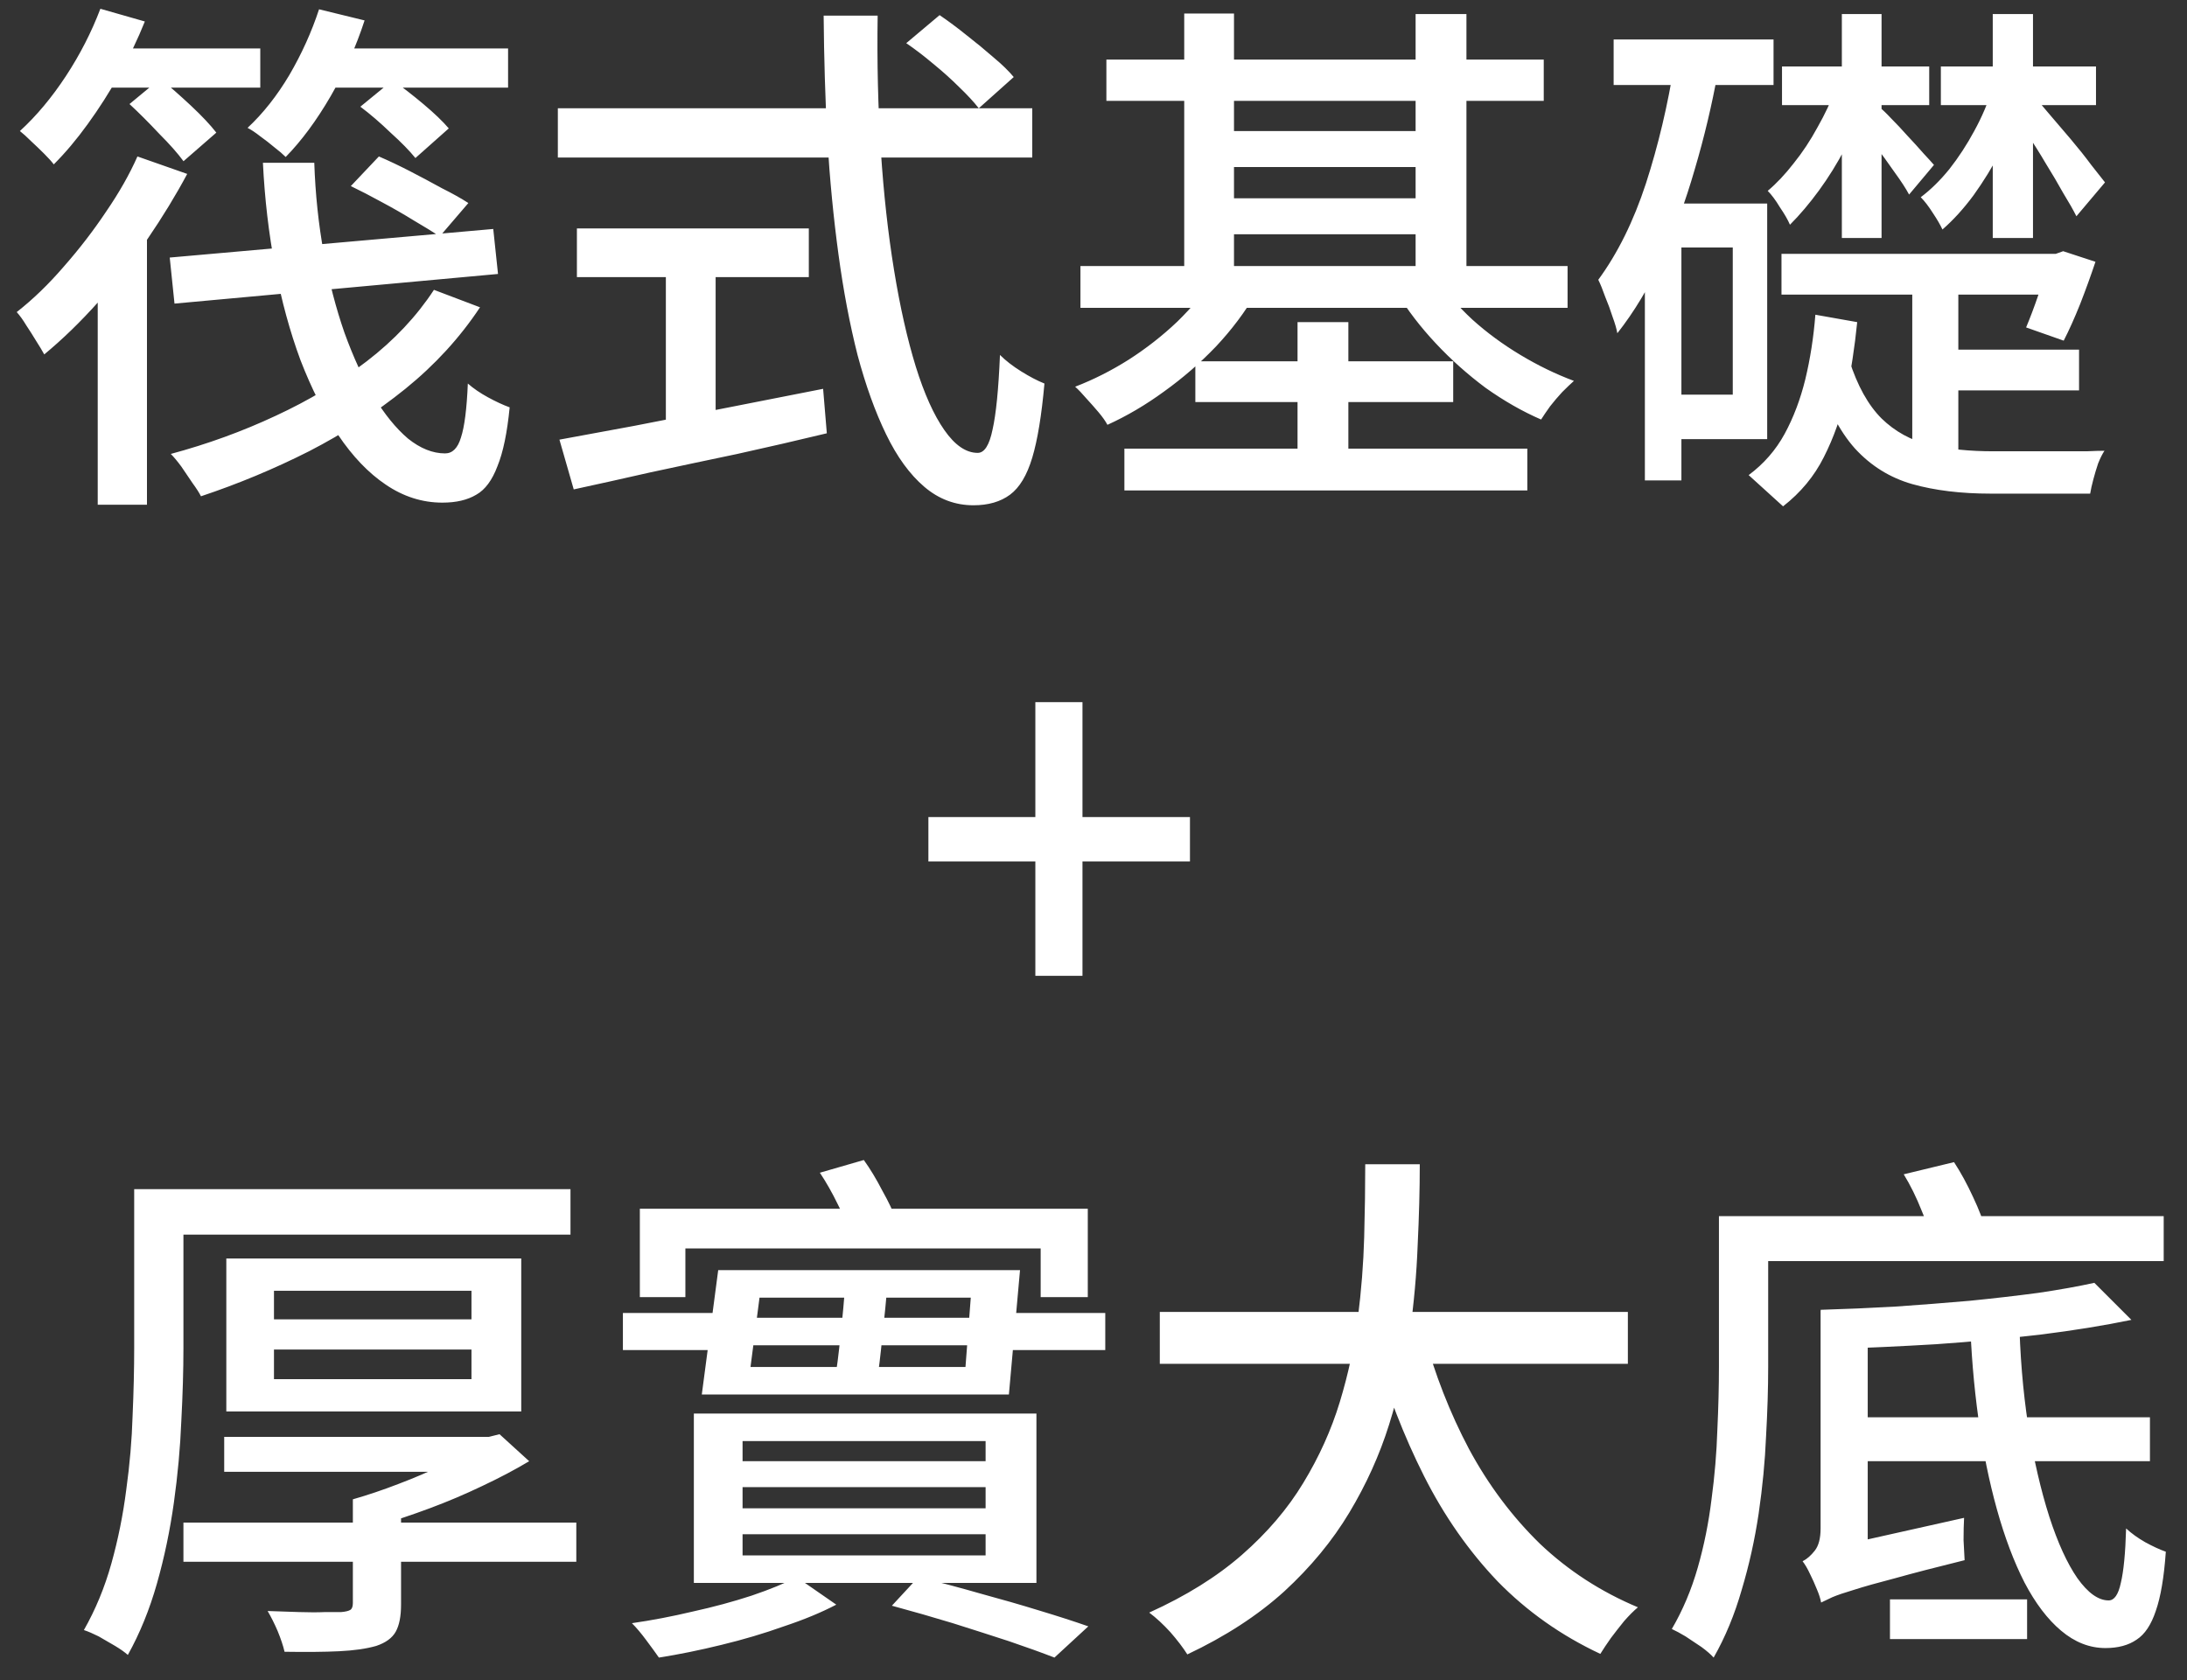 <svg width="95" height="73" viewBox="0 0 95 73" fill="none" xmlns="http://www.w3.org/2000/svg">
<rect x="0" y="0" width="95" height="73" fill="#333333" stroke="none"/>
<path d="M18.85 12.594L20.851 13.353C19.977 14.672 18.896 15.852 17.608 16.895C16.335 17.922 14.94 18.827 13.422 19.609C11.904 20.376 10.34 21.027 8.73 21.564C8.653 21.411 8.53 21.219 8.362 20.989C8.208 20.759 8.047 20.521 7.879 20.276C7.71 20.046 7.557 19.862 7.419 19.724C9.013 19.295 10.531 18.743 11.973 18.068C13.429 17.393 14.748 16.604 15.929 15.699C17.125 14.779 18.098 13.744 18.85 12.594ZM7.373 11.191L21.426 9.949L21.633 11.904L7.58 13.192L7.373 11.191ZM11.421 7.074H13.652C13.698 8.439 13.836 9.75 14.066 11.007C14.296 12.249 14.595 13.399 14.963 14.457C15.346 15.515 15.768 16.435 16.228 17.217C16.703 17.999 17.201 18.612 17.723 19.057C18.259 19.486 18.796 19.701 19.333 19.701C19.655 19.701 19.885 19.471 20.023 19.011C20.176 18.551 20.276 17.769 20.322 16.665C20.567 16.88 20.858 17.079 21.196 17.263C21.533 17.447 21.847 17.593 22.139 17.7C22.031 18.804 21.855 19.655 21.61 20.253C21.38 20.866 21.073 21.28 20.69 21.495C20.306 21.725 19.816 21.84 19.218 21.84C18.344 21.84 17.523 21.579 16.757 21.058C16.005 20.552 15.315 19.831 14.687 18.896C14.073 17.961 13.529 16.88 13.054 15.653C12.594 14.411 12.226 13.062 11.95 11.605C11.674 10.148 11.497 8.638 11.421 7.074ZM5.97 6.798L8.132 7.557C7.641 8.477 7.066 9.42 6.407 10.386C5.747 11.337 5.034 12.249 4.268 13.123C3.501 13.982 2.719 14.741 1.922 15.4C1.83 15.231 1.715 15.04 1.577 14.825C1.439 14.595 1.293 14.365 1.14 14.135C1.002 13.905 0.864 13.713 0.726 13.56C1.431 13.008 2.113 12.349 2.773 11.582C3.447 10.815 4.061 10.018 4.613 9.19C5.18 8.362 5.632 7.565 5.97 6.798ZM15.239 8.086L16.458 6.798C16.887 6.982 17.339 7.197 17.815 7.442C18.29 7.687 18.75 7.933 19.195 8.178C19.655 8.408 20.038 8.623 20.345 8.822L19.103 10.271C18.796 10.072 18.42 9.842 17.976 9.581C17.531 9.305 17.063 9.037 16.573 8.776C16.097 8.515 15.653 8.285 15.239 8.086ZM4.245 11.467L6.361 9.351L6.384 9.374V21.932H4.245V11.467ZM4.084 2.106H11.306V3.808H4.084V2.106ZM13.56 2.106H22.07V3.808H13.56V2.106ZM4.36 0.381L6.292 0.933C5.985 1.7 5.617 2.466 5.188 3.233C4.758 4 4.298 4.72 3.808 5.395C3.332 6.054 2.842 6.637 2.336 7.143C2.244 7.02 2.106 6.867 1.922 6.683C1.738 6.499 1.546 6.315 1.347 6.131C1.163 5.947 1.002 5.801 0.864 5.694C1.584 5.035 2.251 4.237 2.865 3.302C3.478 2.367 3.976 1.393 4.36 0.381ZM13.859 0.404L15.837 0.887C15.469 2.022 14.978 3.118 14.365 4.176C13.751 5.234 13.1 6.116 12.41 6.821C12.287 6.698 12.126 6.56 11.927 6.407C11.727 6.238 11.52 6.077 11.306 5.924C11.091 5.755 10.907 5.633 10.754 5.556C11.428 4.927 12.034 4.161 12.571 3.256C13.107 2.336 13.537 1.385 13.859 0.404ZM5.625 4.521L6.959 3.417C7.373 3.754 7.817 4.145 8.293 4.59C8.768 5.035 9.136 5.426 9.397 5.763L7.971 7.005C7.725 6.668 7.373 6.269 6.913 5.809C6.468 5.334 6.039 4.904 5.625 4.521ZM15.653 4.636L17.056 3.486C17.47 3.777 17.914 4.122 18.39 4.521C18.865 4.92 19.233 5.272 19.494 5.579L18.045 6.867C17.784 6.545 17.424 6.177 16.964 5.763C16.519 5.334 16.082 4.958 15.653 4.636ZM39.366 1.876L40.815 0.657C41.198 0.918 41.589 1.209 41.988 1.531C42.402 1.853 42.793 2.175 43.161 2.497C43.529 2.804 43.82 3.087 44.035 3.348L42.517 4.705C42.302 4.429 42.018 4.122 41.666 3.785C41.328 3.448 40.953 3.11 40.539 2.773C40.14 2.436 39.749 2.137 39.366 1.876ZM24.232 4.705H44.84V6.844H24.232V4.705ZM25.06 9.926H35.134V12.042H25.06V9.926ZM28.924 11.099H31.086V19.126H28.924V11.099ZM24.301 19.103C25.221 18.934 26.302 18.735 27.544 18.505C28.801 18.26 30.135 17.999 31.546 17.723C32.956 17.447 34.359 17.171 35.755 16.895L35.916 18.827C34.643 19.134 33.347 19.433 32.029 19.724C30.71 20 29.445 20.268 28.234 20.529C27.022 20.805 25.918 21.05 24.922 21.265L24.301 19.103ZM35.778 0.68H38.124C38.093 2.704 38.139 4.659 38.262 6.545C38.384 8.416 38.576 10.148 38.837 11.743C39.097 13.338 39.412 14.733 39.78 15.929C40.148 17.11 40.562 18.03 41.022 18.689C41.482 19.348 41.965 19.678 42.471 19.678C42.762 19.678 42.977 19.341 43.115 18.666C43.268 17.991 43.375 16.91 43.437 15.423C43.682 15.668 43.989 15.906 44.357 16.136C44.725 16.366 45.062 16.542 45.369 16.665C45.246 18.045 45.07 19.118 44.84 19.885C44.61 20.652 44.288 21.188 43.874 21.495C43.46 21.802 42.931 21.955 42.287 21.955C41.489 21.955 40.776 21.687 40.148 21.15C39.519 20.613 38.967 19.854 38.492 18.873C38.016 17.892 37.602 16.742 37.25 15.423C36.912 14.089 36.636 12.632 36.422 11.053C36.207 9.474 36.046 7.81 35.939 6.062C35.847 4.299 35.793 2.505 35.778 0.68ZM48.06 2.589H67.058V4.383H48.06V2.589ZM48.842 19.494H66.345V21.311H48.842V19.494ZM52.706 5.694H62.274V7.258H52.706V5.694ZM52.706 8.615H62.274V10.179H52.706V8.615ZM46.933 11.559H68.093V13.376H46.933V11.559ZM51.924 15.699H63.125V17.47H51.924V15.699ZM51.441 0.588H53.603V12.548H51.441V0.588ZM61.492 0.611H63.7V12.571H61.492V0.611ZM56.363 13.997H58.571V20.529H56.363V13.997ZM52.729 12.065L54.546 12.755C54.086 13.552 53.511 14.319 52.821 15.055C52.131 15.776 51.379 16.427 50.567 17.01C49.769 17.593 48.949 18.076 48.106 18.459C48.014 18.29 47.883 18.106 47.715 17.907C47.546 17.708 47.37 17.508 47.186 17.309C47.017 17.11 46.856 16.941 46.703 16.803C47.5 16.496 48.274 16.105 49.026 15.63C49.792 15.139 50.498 14.587 51.142 13.974C51.786 13.345 52.315 12.709 52.729 12.065ZM62.389 12.065C62.803 12.694 63.324 13.299 63.953 13.882C64.581 14.449 65.279 14.963 66.046 15.423C66.812 15.883 67.587 16.259 68.369 16.55C68.231 16.673 68.062 16.834 67.863 17.033C67.679 17.232 67.502 17.439 67.334 17.654C67.18 17.869 67.05 18.06 66.943 18.229C66.13 17.876 65.325 17.416 64.528 16.849C63.746 16.266 63.025 15.622 62.366 14.917C61.706 14.212 61.147 13.483 60.687 12.732L62.389 12.065ZM70.094 1.715H77.04V3.693H70.094V1.715ZM72.279 8.845H76.764V19.08H72.279V17.148H75.269V10.754H72.279V8.845ZM72.739 2.727L74.625 3.118C74.364 4.559 74.027 5.978 73.613 7.373C73.214 8.753 72.739 10.049 72.187 11.26C71.635 12.471 70.991 13.545 70.255 14.48C70.224 14.296 70.155 14.058 70.048 13.767C69.956 13.476 69.848 13.184 69.726 12.893C69.618 12.586 69.519 12.341 69.427 12.157C70.27 11.007 70.96 9.612 71.497 7.971C72.033 6.315 72.447 4.567 72.739 2.727ZM71.451 8.845H73.038V20.874H71.451V8.845ZM77.408 2.888H83.802V4.567H77.408V2.888ZM77.385 11.03H89.644V12.801H77.385V11.03ZM83.963 15.193H90.311V16.964H83.963V15.193ZM80.007 0.611H81.732V10.34H80.007V0.611ZM79.731 3.877L80.996 4.567C80.781 5.18 80.497 5.809 80.145 6.453C79.807 7.097 79.432 7.703 79.018 8.27C78.604 8.837 78.182 9.336 77.753 9.765C77.661 9.55 77.515 9.297 77.316 9.006C77.132 8.699 76.955 8.462 76.787 8.293C77.17 7.971 77.546 7.572 77.914 7.097C78.297 6.622 78.642 6.1 78.949 5.533C79.271 4.966 79.531 4.414 79.731 3.877ZM81.64 4.659C81.762 4.751 81.931 4.912 82.146 5.142C82.376 5.372 82.613 5.625 82.859 5.901C83.119 6.177 83.349 6.43 83.549 6.66C83.763 6.89 83.917 7.059 84.009 7.166L82.928 8.454C82.79 8.193 82.575 7.864 82.284 7.465C82.008 7.066 81.724 6.675 81.433 6.292C81.141 5.893 80.911 5.579 80.743 5.349L81.64 4.659ZM84.308 2.888H91.047V4.567H84.308V2.888ZM86.562 0.611H88.31V10.34H86.562V0.611ZM86.539 3.854L87.781 4.544C87.566 5.219 87.275 5.893 86.907 6.568C86.554 7.243 86.163 7.879 85.734 8.477C85.304 9.06 84.852 9.558 84.377 9.972C84.285 9.773 84.147 9.535 83.963 9.259C83.779 8.968 83.602 8.738 83.434 8.569C83.863 8.247 84.277 7.841 84.676 7.35C85.074 6.844 85.435 6.292 85.757 5.694C86.094 5.081 86.355 4.467 86.539 3.854ZM89 11.03H89.299L89.621 10.915L91.024 11.375C90.824 11.973 90.602 12.586 90.357 13.215C90.111 13.828 89.874 14.357 89.644 14.802L88.011 14.227C88.179 13.828 88.356 13.361 88.54 12.824C88.724 12.287 88.877 11.766 89 11.26V11.03ZM80.329 15.653C80.681 16.757 81.149 17.6 81.732 18.183C82.314 18.75 83.012 19.134 83.825 19.333C84.653 19.517 85.573 19.609 86.585 19.609C86.707 19.609 86.922 19.609 87.229 19.609C87.535 19.609 87.888 19.609 88.287 19.609C88.685 19.609 89.092 19.609 89.506 19.609C89.92 19.609 90.295 19.609 90.633 19.609C90.97 19.594 91.231 19.586 91.415 19.586C91.323 19.724 91.231 19.908 91.139 20.138C91.062 20.368 90.993 20.598 90.932 20.828C90.87 21.058 90.824 21.265 90.794 21.449H89.759H86.47C85.182 21.449 84.047 21.311 83.066 21.035C82.1 20.759 81.272 20.245 80.582 19.494C79.892 18.727 79.324 17.616 78.88 16.159L80.329 15.653ZM83.066 11.582H85.067V20.713L83.066 19.839V11.582ZM78.857 13.675L80.674 13.997C80.566 15.086 80.405 16.128 80.191 17.125C79.976 18.106 79.654 19.019 79.225 19.862C78.811 20.69 78.22 21.403 77.454 22.001L75.959 20.644C76.618 20.153 77.139 19.555 77.523 18.85C77.906 18.145 78.205 17.355 78.42 16.481C78.634 15.592 78.78 14.656 78.857 13.675ZM88.356 4.199C88.494 4.337 88.708 4.582 89 4.935C89.291 5.272 89.605 5.64 89.943 6.039C90.28 6.438 90.579 6.813 90.84 7.166C91.116 7.519 91.315 7.772 91.438 7.925L90.196 9.397C90.058 9.121 89.866 8.784 89.621 8.385C89.391 7.971 89.138 7.542 88.862 7.097C88.601 6.652 88.34 6.238 88.08 5.855C87.819 5.472 87.604 5.165 87.436 4.935L88.356 4.199ZM44.974 42.401V37.433H40.328V35.501H44.974V30.51H47.021V35.501H51.69V37.433H47.021V42.401H44.974ZM7.968 66.159H25.034V67.861H7.968V66.159ZM9.739 62.433H21.032V63.951H9.739V62.433ZM11.901 58.638V59.926H20.48V58.638H11.901ZM11.901 56.085V57.327H20.48V56.085H11.901ZM9.831 54.682H22.642V61.329H9.831V54.682ZM15.328 65.147H17.421V69.724C17.421 70.23 17.344 70.621 17.191 70.897C17.038 71.173 16.754 71.38 16.34 71.518C15.911 71.641 15.374 71.717 14.73 71.748C14.086 71.779 13.296 71.786 12.361 71.771C12.3 71.51 12.2 71.211 12.062 70.874C11.924 70.552 11.778 70.261 11.625 70C12.085 70.015 12.537 70.031 12.982 70.046C13.427 70.061 13.81 70.061 14.132 70.046C14.469 70.046 14.699 70.046 14.822 70.046C15.006 70.031 15.136 70 15.213 69.954C15.29 69.908 15.328 69.808 15.328 69.655V65.147ZM20.687 62.433H21.239L21.699 62.318L22.987 63.491C22.374 63.859 21.691 64.219 20.94 64.572C20.204 64.925 19.445 65.247 18.663 65.538C17.881 65.829 17.099 66.09 16.317 66.32C16.21 66.151 16.049 65.952 15.834 65.722C15.635 65.477 15.466 65.285 15.328 65.147C15.972 64.963 16.631 64.741 17.306 64.48C17.996 64.219 18.64 63.943 19.238 63.652C19.836 63.345 20.319 63.069 20.687 62.824V62.433ZM7.094 51.669H24.781V53.647H7.094V51.669ZM5.829 51.669H7.968V58.569C7.968 59.535 7.937 60.593 7.876 61.743C7.83 62.893 7.723 64.074 7.554 65.285C7.385 66.496 7.14 67.669 6.818 68.804C6.496 69.939 6.074 70.974 5.553 71.909C5.415 71.786 5.231 71.656 5.001 71.518C4.771 71.38 4.533 71.242 4.288 71.104C4.043 70.981 3.828 70.889 3.644 70.828C4.15 69.939 4.549 68.973 4.84 67.93C5.131 66.887 5.346 65.822 5.484 64.733C5.637 63.629 5.729 62.556 5.76 61.513C5.806 60.455 5.829 59.474 5.829 58.569V51.669ZM27.794 52.52H47.252V56.361H45.205V54.245H29.772V56.361H27.794V52.52ZM36.718 55.74H38.558C38.497 56.461 38.42 57.235 38.328 58.063C38.251 58.876 38.167 59.566 38.075 60.133H36.235C36.342 59.535 36.434 58.83 36.511 58.017C36.603 57.204 36.672 56.445 36.718 55.74ZM32.256 64.618V65.538H42.813V64.618H32.256ZM32.256 66.665V67.585H42.813V66.665H32.256ZM32.256 62.617V63.491H42.813V62.617H32.256ZM30.14 61.421H45.021V68.781H30.14V61.421ZM38.742 69.77L39.892 68.528C40.781 68.743 41.678 68.98 42.583 69.241C43.488 69.486 44.339 69.732 45.136 69.977C45.949 70.222 46.662 70.452 47.275 70.667L45.803 72.024C45.251 71.809 44.592 71.572 43.825 71.311C43.074 71.066 42.261 70.805 41.387 70.529C40.528 70.268 39.647 70.015 38.742 69.77ZM32.992 56.384L32.601 59.397H41.939L42.169 56.384H32.992ZM31.198 55.188H44.308L43.825 60.593H30.485L31.198 55.188ZM34.602 68.528L36.327 69.724C35.683 70.061 34.924 70.376 34.05 70.667C33.191 70.974 32.287 71.242 31.336 71.472C30.401 71.702 29.496 71.886 28.622 72.024C28.484 71.825 28.3 71.572 28.07 71.265C27.855 70.974 27.648 70.728 27.449 70.529C28.308 70.406 29.189 70.238 30.094 70.023C30.999 69.824 31.85 69.594 32.647 69.333C33.46 69.057 34.111 68.789 34.602 68.528ZM27.058 57.051H32.164V57.258H42.721V57.051H48.011V58.661H42.721V58.454H32.164V58.661H27.058V57.051ZM35.614 50.956L37.523 50.404C37.799 50.787 38.067 51.232 38.328 51.738C38.604 52.229 38.803 52.65 38.926 53.003L36.925 53.624C36.833 53.271 36.657 52.842 36.396 52.336C36.151 51.83 35.89 51.37 35.614 50.956ZM50.38 57.005H70.712V59.259H50.38V57.005ZM61.834 57.902C62.325 59.711 62.984 61.398 63.812 62.962C64.655 64.526 65.683 65.898 66.894 67.079C68.121 68.244 69.539 69.164 71.149 69.839C70.965 69.992 70.766 70.192 70.551 70.437C70.352 70.682 70.16 70.928 69.976 71.173C69.792 71.434 69.639 71.664 69.516 71.863C67.814 71.066 66.327 70.015 65.054 68.712C63.797 67.393 62.731 65.868 61.857 64.135C60.983 62.402 60.247 60.501 59.649 58.431L61.834 57.902ZM59.304 50.588H61.673C61.673 51.677 61.642 52.85 61.581 54.107C61.535 55.349 61.42 56.629 61.236 57.948C61.052 59.267 60.753 60.585 60.339 61.904C59.925 63.223 59.35 64.495 58.614 65.722C57.878 66.949 56.935 68.091 55.785 69.149C54.635 70.192 53.232 71.104 51.576 71.886C51.392 71.595 51.147 71.273 50.84 70.92C50.533 70.583 50.227 70.299 49.92 70.069C51.515 69.348 52.856 68.513 53.945 67.562C55.049 66.596 55.938 65.553 56.613 64.434C57.303 63.299 57.832 62.126 58.2 60.915C58.568 59.704 58.829 58.492 58.982 57.281C59.135 56.07 59.227 54.897 59.258 53.762C59.289 52.627 59.304 51.569 59.304 50.588ZM80.119 61.582H93.39V63.491H80.119V61.582ZM90.975 55.74L92.585 57.35C91.404 57.595 90.078 57.81 88.606 57.994C87.149 58.163 85.647 58.301 84.098 58.408C82.549 58.5 81.054 58.569 79.613 58.615C79.582 58.385 79.513 58.101 79.406 57.764C79.299 57.427 79.191 57.143 79.084 56.913C80.127 56.882 81.2 56.836 82.304 56.775C83.408 56.698 84.489 56.614 85.547 56.522C86.62 56.415 87.617 56.3 88.537 56.177C89.472 56.039 90.285 55.893 90.975 55.74ZM85.57 57.166H87.709C87.74 58.837 87.87 60.424 88.1 61.927C88.345 63.43 88.652 64.756 89.02 65.906C89.388 67.041 89.794 67.93 90.239 68.574C90.699 69.218 91.151 69.54 91.596 69.54C91.841 69.54 92.018 69.287 92.125 68.781C92.248 68.275 92.324 67.485 92.355 66.412C92.585 66.627 92.861 66.826 93.183 67.01C93.52 67.194 93.819 67.332 94.08 67.424C94.003 68.528 93.858 69.387 93.643 70C93.444 70.598 93.168 71.012 92.815 71.242C92.462 71.487 92.01 71.61 91.458 71.61C90.768 71.61 90.124 71.357 89.526 70.851C88.943 70.36 88.414 69.663 87.939 68.758C87.479 67.853 87.08 66.795 86.743 65.584C86.406 64.373 86.137 63.054 85.938 61.628C85.739 60.187 85.616 58.699 85.57 57.166ZM75.749 52.842H93.988V54.797H75.749V52.842ZM74.668 52.842H76.807V59.397C76.807 60.317 76.776 61.321 76.715 62.41C76.669 63.499 76.562 64.618 76.393 65.768C76.224 66.903 75.979 68.007 75.657 69.08C75.35 70.153 74.944 71.135 74.438 72.024C74.315 71.886 74.139 71.733 73.909 71.564C73.679 71.411 73.449 71.257 73.219 71.104C72.989 70.966 72.79 70.859 72.621 70.782C73.096 69.969 73.472 69.08 73.748 68.114C74.024 67.148 74.223 66.159 74.346 65.147C74.484 64.12 74.568 63.115 74.599 62.134C74.645 61.153 74.668 60.24 74.668 59.397V52.842ZM82.695 51.025L84.88 50.496C85.171 50.941 85.447 51.447 85.708 52.014C85.969 52.566 86.153 53.049 86.26 53.463L83.983 54.107C83.891 53.678 83.722 53.179 83.477 52.612C83.247 52.029 82.986 51.5 82.695 51.025ZM82.097 69.494H88.054V71.219H82.097V69.494ZM79.107 69.632L78.946 67.884L79.866 67.171L85.317 65.952C85.302 66.228 85.294 66.55 85.294 66.918C85.309 67.271 85.325 67.562 85.34 67.792C84.098 68.099 83.094 68.359 82.327 68.574C81.56 68.773 80.962 68.942 80.533 69.08C80.119 69.203 79.805 69.31 79.59 69.402C79.391 69.494 79.23 69.571 79.107 69.632ZM79.107 69.632C79.076 69.463 79.015 69.272 78.923 69.057C78.831 68.827 78.731 68.605 78.624 68.39C78.517 68.16 78.409 67.976 78.302 67.838C78.486 67.746 78.662 67.593 78.831 67.378C79 67.163 79.084 66.841 79.084 66.412V56.936L81.131 57.465V67.953C81.131 67.953 81.031 68.007 80.832 68.114C80.633 68.221 80.395 68.359 80.119 68.528C79.858 68.697 79.621 68.881 79.406 69.08C79.207 69.264 79.107 69.448 79.107 69.632Z" fill="white"/>
</svg>
